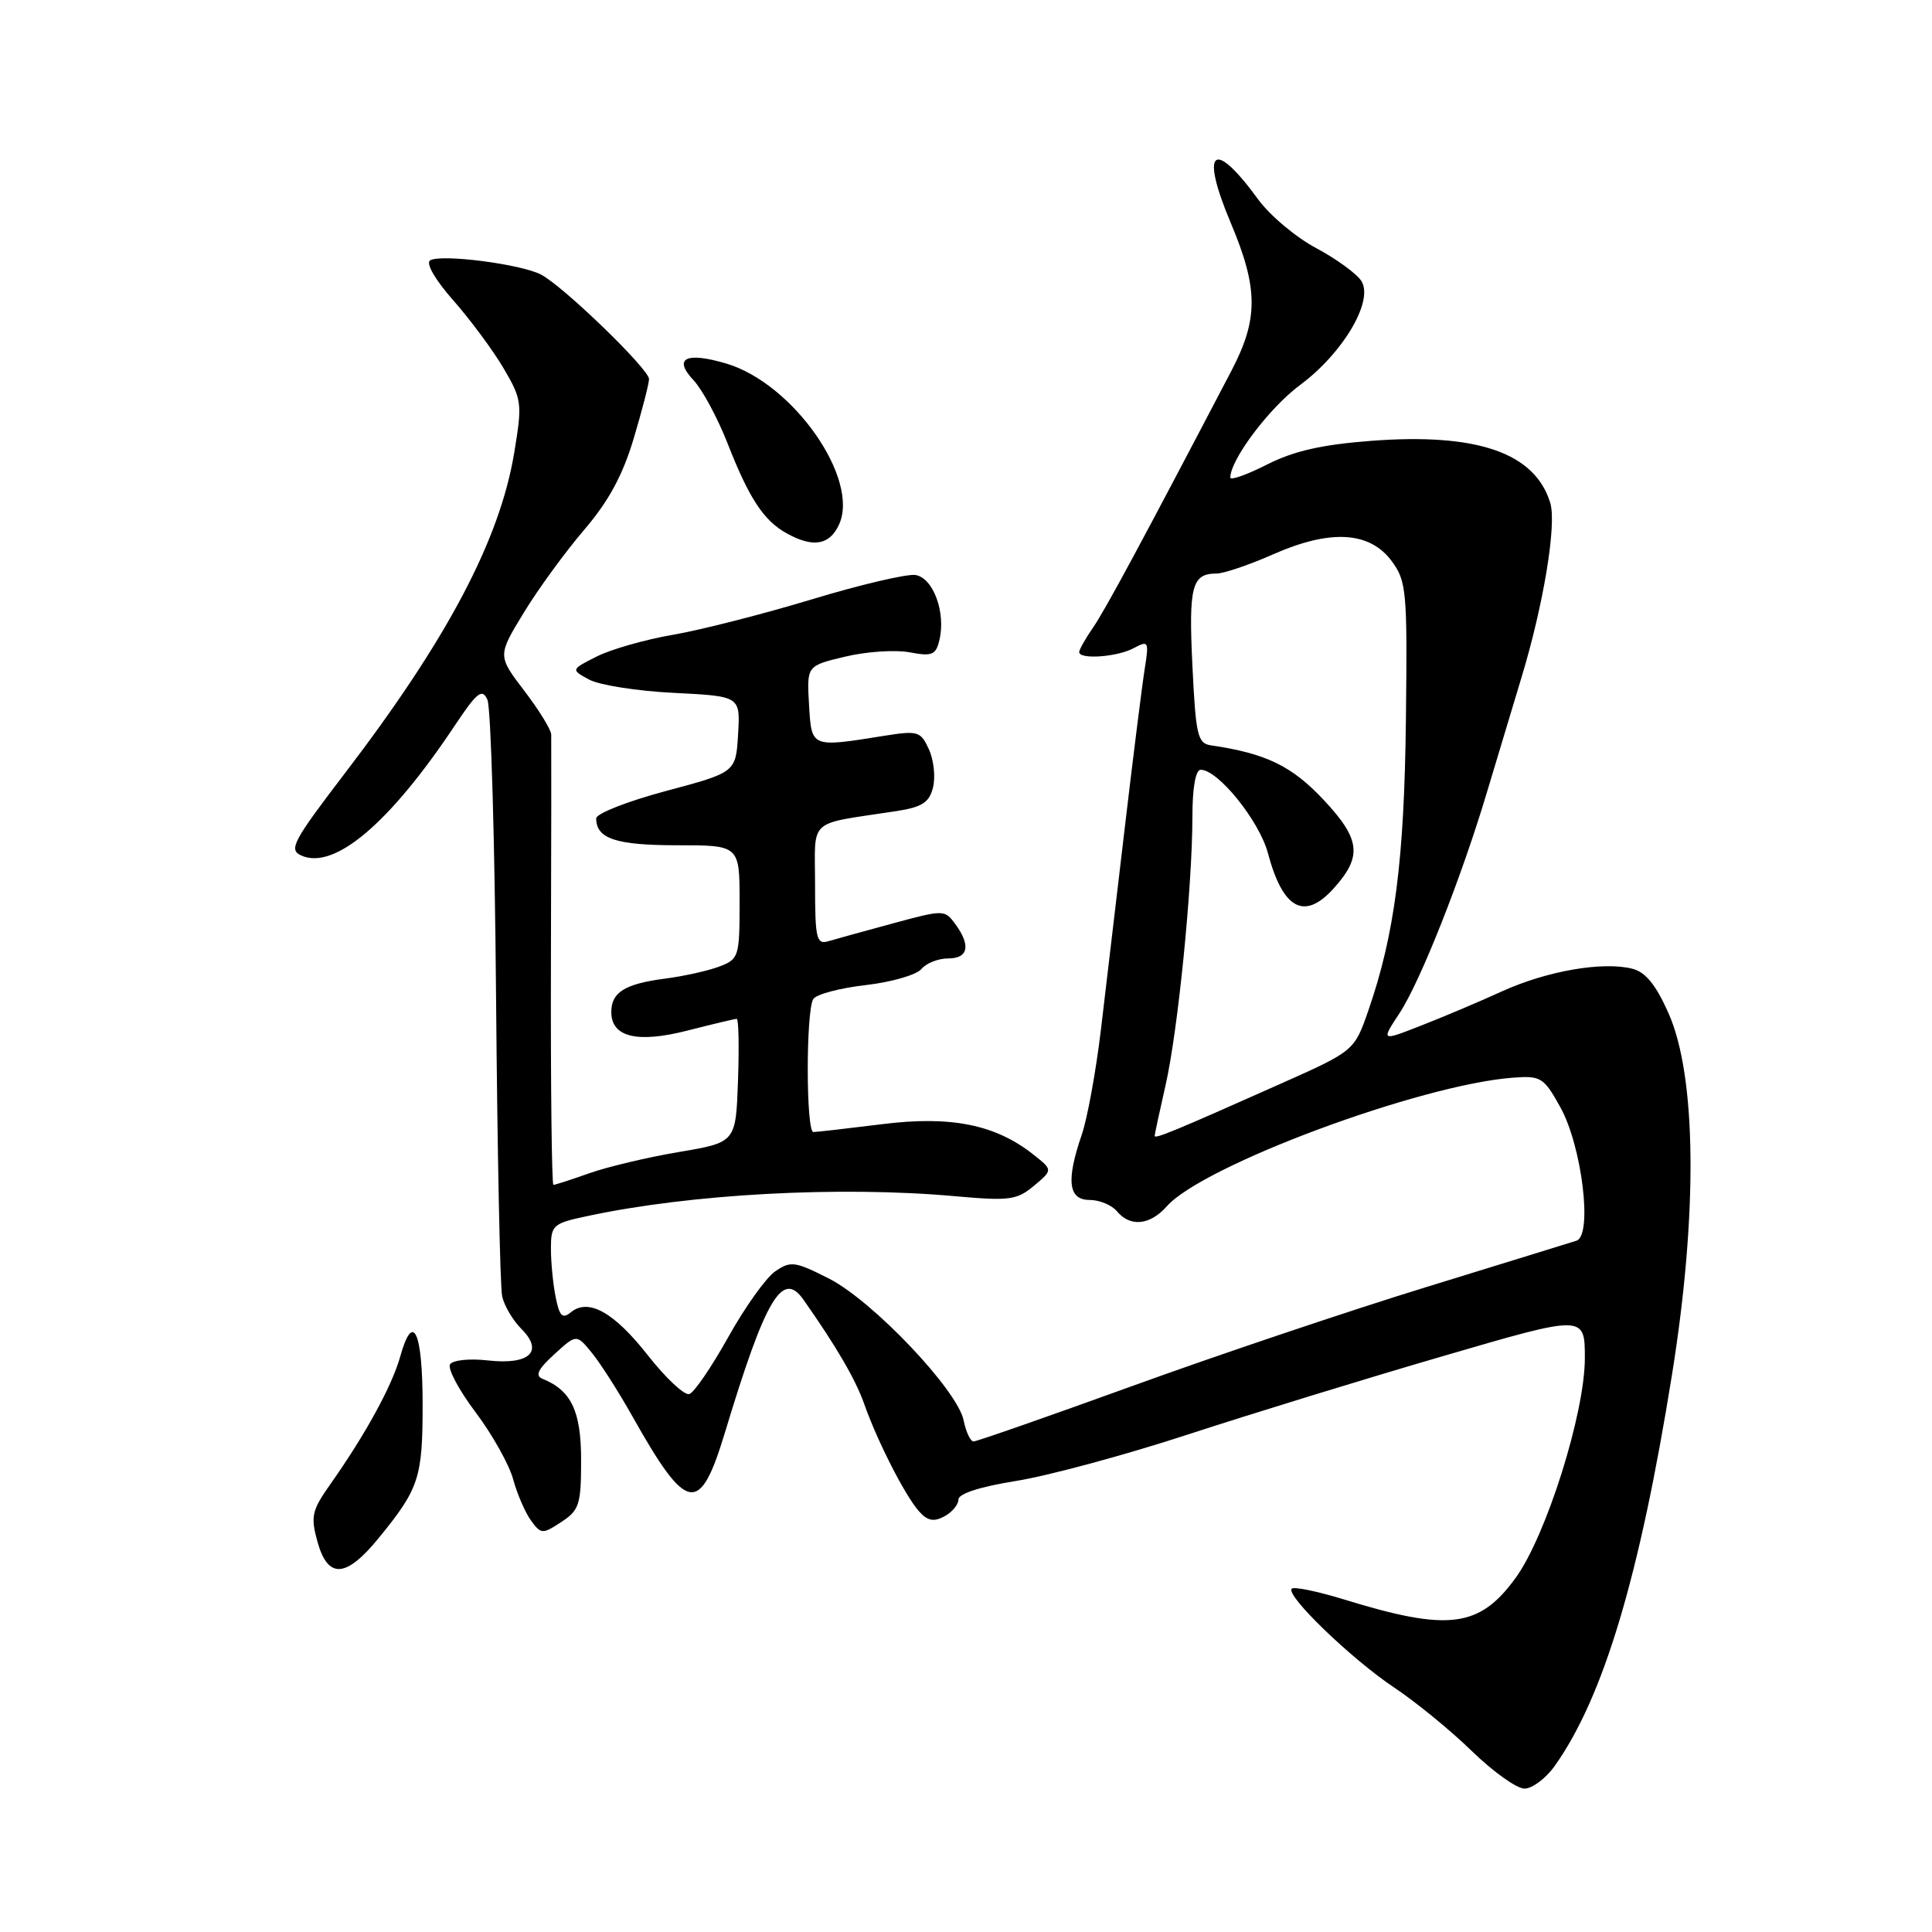 <?xml version="1.0" encoding="UTF-8" standalone="no"?>
<!DOCTYPE svg PUBLIC "-//W3C//DTD SVG 1.1//EN" "http://www.w3.org/Graphics/SVG/1.1/DTD/svg11.dtd" >
<svg xmlns="http://www.w3.org/2000/svg" xmlns:xlink="http://www.w3.org/1999/xlink" version="1.1" viewBox="0 0 256 256">
 <g >
 <path fill="currentColor"
d=" M 205.99 234.02 C 212.46 224.93 217.26 208.91 221.56 182.08 C 224.98 160.74 224.80 142.58 221.08 134.24 C 219.41 130.48 218.04 128.80 216.29 128.36 C 212.36 127.37 204.94 128.66 199.00 131.37 C 195.97 132.75 191.13 134.80 188.24 135.92 C 182.99 137.98 182.99 137.98 185.45 134.24 C 188.21 130.04 193.64 116.32 197.02 105.00 C 198.25 100.88 200.32 94.01 201.61 89.75 C 204.53 80.13 206.28 69.50 205.42 66.65 C 203.41 60.01 195.77 57.35 181.74 58.41 C 175.15 58.91 171.45 59.75 167.88 61.56 C 165.19 62.92 163.01 63.69 163.02 63.27 C 163.07 60.83 168.22 54.01 172.27 51.01 C 177.96 46.79 182.04 39.89 180.40 37.25 C 179.80 36.29 177.10 34.32 174.41 32.88 C 171.71 31.45 168.23 28.52 166.68 26.38 C 160.76 18.25 158.98 19.80 163.07 29.51 C 166.74 38.20 166.76 42.26 163.18 49.11 C 151.27 71.87 146.42 80.86 144.84 83.15 C 143.83 84.61 143.00 86.08 143.00 86.40 C 143.00 87.42 148.02 87.06 150.21 85.89 C 152.19 84.83 152.26 84.96 151.68 88.64 C 151.34 90.76 150.16 100.15 149.06 109.50 C 147.96 118.85 146.52 131.00 145.87 136.50 C 145.21 142.00 144.07 148.24 143.33 150.38 C 141.25 156.44 141.56 159.00 144.38 159.00 C 145.69 159.00 147.32 159.68 148.00 160.50 C 149.76 162.62 152.37 162.36 154.60 159.85 C 159.39 154.42 188.17 143.73 200.45 142.80 C 204.17 142.52 204.55 142.75 206.73 146.67 C 209.62 151.83 211.06 163.70 208.89 164.40 C 208.13 164.64 199.18 167.41 189.00 170.54 C 178.82 173.67 161.33 179.56 150.13 183.62 C 138.92 187.68 129.42 191.00 129.00 191.00 C 128.59 191.00 128.00 189.75 127.69 188.22 C 126.89 184.21 115.63 172.35 109.83 169.41 C 105.33 167.13 104.76 167.06 102.72 168.46 C 101.50 169.30 98.70 173.22 96.50 177.17 C 94.30 181.11 91.98 184.52 91.34 184.72 C 90.70 184.93 88.23 182.62 85.84 179.58 C 81.34 173.85 77.95 171.97 75.62 173.90 C 74.53 174.80 74.13 174.40 73.63 171.89 C 73.28 170.16 73.00 167.27 73.00 165.46 C 73.00 162.33 73.25 162.11 77.81 161.14 C 91.49 158.20 111.25 157.13 126.51 158.50 C 133.76 159.15 134.74 159.02 137.01 157.12 C 139.50 155.03 139.50 155.03 137.00 153.04 C 131.95 149.01 126.02 147.81 116.88 148.96 C 112.30 149.53 108.20 150.00 107.78 150.00 C 106.79 150.00 106.78 133.88 107.77 132.37 C 108.17 131.75 111.29 130.92 114.70 130.53 C 118.12 130.14 121.43 129.18 122.08 128.41 C 122.72 127.63 124.31 127.00 125.62 127.00 C 128.31 127.00 128.67 125.30 126.58 122.44 C 125.18 120.53 125.04 120.53 118.33 122.35 C 114.57 123.37 110.71 124.43 109.75 124.72 C 108.19 125.18 108.00 124.38 108.00 117.23 C 108.00 108.24 106.82 109.31 118.75 107.48 C 122.19 106.95 123.13 106.34 123.63 104.34 C 123.97 102.97 123.73 100.70 123.09 99.30 C 122.00 96.90 121.63 96.79 117.21 97.49 C 107.41 99.06 107.54 99.11 107.20 93.36 C 106.90 88.22 106.90 88.22 111.98 87.01 C 114.77 86.34 118.60 86.08 120.50 86.43 C 123.52 87.00 124.01 86.80 124.48 84.79 C 125.35 81.13 123.64 76.54 121.29 76.19 C 120.14 76.03 113.95 77.48 107.53 79.43 C 101.11 81.37 92.85 83.48 89.18 84.11 C 85.51 84.74 80.95 86.04 79.07 86.99 C 75.63 88.73 75.63 88.73 78.07 90.05 C 79.40 90.78 84.46 91.57 89.30 91.81 C 98.10 92.25 98.10 92.25 97.80 97.29 C 97.50 102.34 97.50 102.34 88.25 104.81 C 83.16 106.17 79.00 107.80 79.00 108.44 C 79.00 111.13 81.62 112.00 89.70 112.00 C 98.00 112.00 98.00 112.00 98.00 119.52 C 98.00 126.77 97.90 127.09 95.32 128.07 C 93.85 128.63 90.58 129.36 88.07 129.68 C 82.80 130.37 81.00 131.49 81.00 134.09 C 81.00 137.43 84.43 138.26 91.11 136.55 C 94.44 135.70 97.37 135.00 97.62 135.00 C 97.87 135.00 97.95 138.68 97.79 143.18 C 97.50 151.37 97.50 151.37 90.00 152.64 C 85.88 153.33 80.53 154.60 78.12 155.45 C 75.72 156.30 73.56 157.00 73.33 157.00 C 73.11 157.00 72.96 143.84 73.00 127.75 C 73.05 111.66 73.06 97.97 73.04 97.33 C 73.02 96.68 71.41 94.07 69.46 91.52 C 65.93 86.88 65.93 86.88 69.40 81.19 C 71.30 78.06 74.91 73.12 77.41 70.20 C 80.65 66.41 82.52 62.97 83.97 58.09 C 85.09 54.35 86.00 50.81 86.00 50.23 C 86.00 48.91 74.61 37.89 71.68 36.38 C 68.98 34.98 58.41 33.63 57.00 34.50 C 56.39 34.88 57.66 37.08 60.08 39.82 C 62.35 42.40 65.34 46.44 66.74 48.82 C 69.16 52.95 69.22 53.44 68.14 59.97 C 66.23 71.54 59.26 84.73 45.67 102.50 C 38.84 111.44 38.22 112.59 39.90 113.35 C 44.26 115.34 51.58 109.16 60.22 96.20 C 63.21 91.71 63.88 91.18 64.58 92.70 C 65.05 93.69 65.56 111.38 65.73 132.00 C 65.90 152.62 66.26 170.52 66.54 171.78 C 66.82 173.03 67.97 174.97 69.09 176.09 C 72.09 179.09 70.16 180.89 64.61 180.26 C 62.18 179.99 59.98 180.22 59.63 180.79 C 59.29 181.35 60.81 184.21 63.03 187.15 C 65.24 190.09 67.48 194.09 68.00 196.03 C 68.53 197.97 69.59 200.42 70.36 201.48 C 71.69 203.30 71.88 203.31 74.38 201.67 C 76.76 200.11 77.00 199.36 77.00 193.48 C 77.00 186.97 75.70 184.24 71.87 182.69 C 70.87 182.29 71.29 181.41 73.45 179.45 C 76.39 176.76 76.39 176.76 78.45 179.29 C 79.58 180.68 81.98 184.44 83.79 187.66 C 91.04 200.55 92.72 200.84 96.06 189.81 C 101.44 172.02 103.67 168.25 106.45 172.20 C 110.82 178.41 113.37 182.78 114.53 186.08 C 116.26 190.98 119.90 198.12 121.74 200.22 C 122.88 201.52 123.71 201.69 125.13 200.93 C 126.16 200.38 127.00 199.37 127.00 198.69 C 127.00 197.92 129.89 196.99 134.65 196.23 C 138.86 195.56 149.09 192.80 157.40 190.08 C 165.70 187.37 180.94 182.68 191.25 179.68 C 210.00 174.20 210.00 174.20 210.00 179.98 C 210.00 187.25 204.89 203.47 200.85 209.05 C 196.04 215.69 191.96 216.21 178.10 211.94 C 174.58 210.86 171.45 210.21 171.16 210.51 C 170.30 211.37 179.05 219.81 184.71 223.59 C 187.58 225.50 192.22 229.29 195.03 232.03 C 197.84 234.76 200.97 237.00 202.00 237.00 C 203.02 237.00 204.82 235.66 205.99 234.02 Z  M 50.22 203.75 C 55.53 197.24 56.00 195.81 56.00 186.12 C 56.00 176.41 54.73 173.66 53.04 179.72 C 51.94 183.65 48.45 190.03 43.77 196.67 C 41.32 200.14 41.14 200.93 42.06 204.27 C 43.45 209.27 45.85 209.12 50.22 203.75 Z  M 111.18 69.50 C 113.94 63.44 105.08 50.79 96.23 48.17 C 90.85 46.58 89.15 47.47 91.93 50.42 C 93.07 51.64 95.09 55.39 96.41 58.76 C 99.26 66.04 101.19 68.98 104.24 70.67 C 107.73 72.61 109.93 72.24 111.18 69.50 Z  M 153.00 150.51 C 153.00 150.30 153.65 147.28 154.44 143.81 C 156.08 136.62 157.99 117.53 158.00 108.25 C 158.00 104.37 158.42 102.00 159.10 102.00 C 161.41 102.00 166.86 108.76 168.01 113.06 C 169.99 120.48 172.83 122.01 176.69 117.75 C 180.54 113.49 180.29 111.23 175.41 106.01 C 171.20 101.51 167.76 99.83 160.50 98.77 C 158.69 98.51 158.45 97.52 158.00 88.19 C 157.49 77.70 157.93 76.00 161.17 76.00 C 162.15 76.00 165.53 74.85 168.70 73.45 C 176.27 70.11 181.48 70.40 184.40 74.34 C 186.37 77.00 186.49 78.28 186.29 95.34 C 186.08 113.94 184.81 123.81 181.32 133.88 C 179.45 139.26 179.45 139.26 169.47 143.70 C 155.59 149.89 153.00 150.95 153.00 150.51 Z "/>
</g>
</svg>